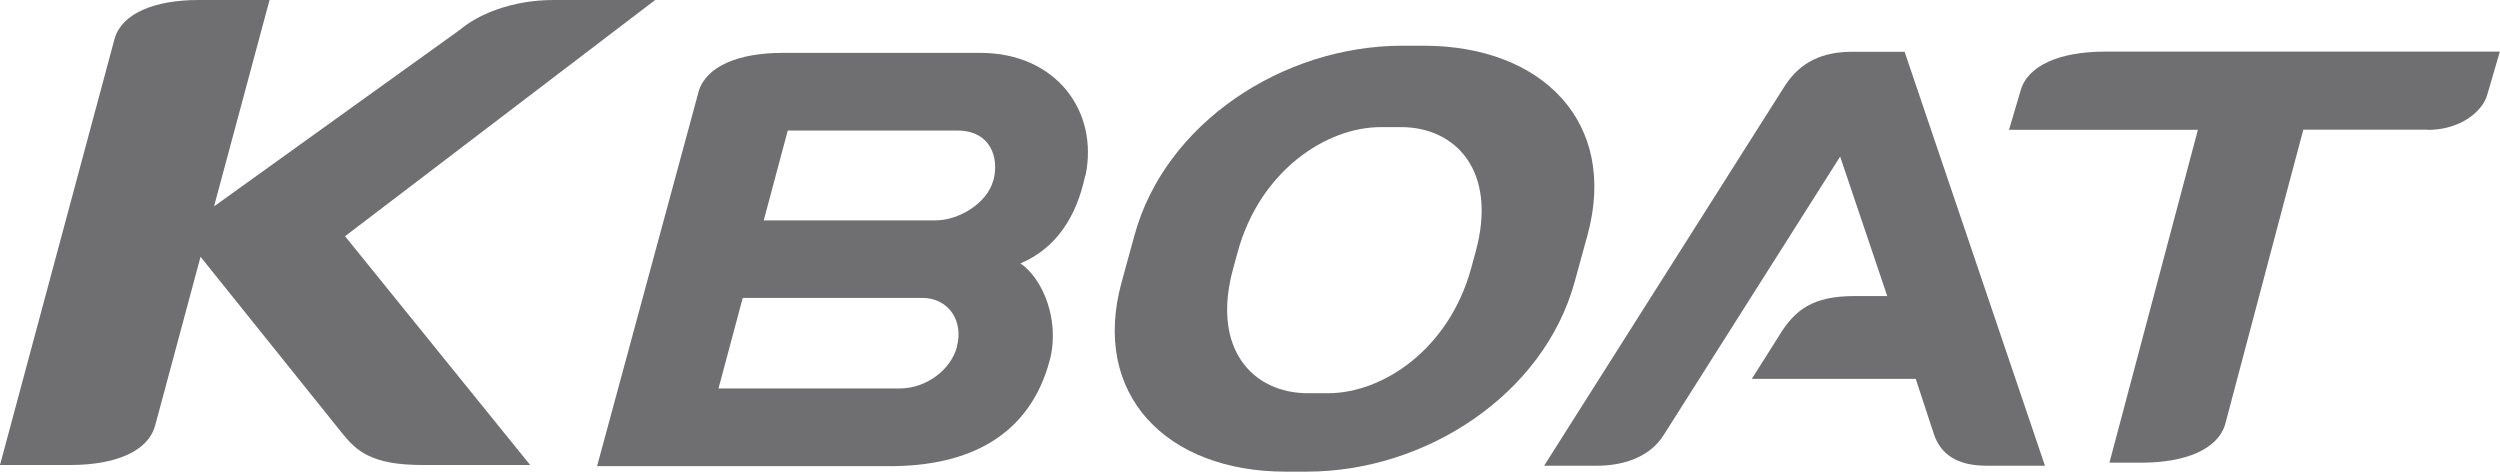 <svg width="106" height="20" viewBox="0 0 106 20" fill="none" xmlns="http://www.w3.org/2000/svg">
<g id="KBOAT_Ci" clip-path="url(#clip0_8417_87986)">
<path id="Vector" d="M27.78 0H23.474C21.719 0 20.284 0.597 19.481 1.277L9.075 8.751C9.905 5.66 10.725 2.619 11.429 0H8.42C6.556 0 5.192 0.564 4.867 1.611L0 19.715H2.997C4.895 19.715 6.281 19.134 6.572 18.055V18.066C7.172 15.825 7.832 13.37 8.503 10.888L14.52 18.384C15.108 19.112 15.752 19.715 17.88 19.715H22.478L14.63 10.016L27.78 0Z" fill="#6F6F71"/>
<path id="Vector_2" d="M102.931 5.508C104.317 5.508 105.268 4.724 105.461 4.012L105.994 2.188H89.247C87.35 2.188 85.969 2.768 85.672 3.848L85.183 5.503H93.201H93.191L89.44 19.618H90.787C92.662 19.618 94.026 19.053 94.346 17.996C94.819 16.242 96.963 8.089 97.662 5.497H102.925L102.931 5.508Z" fill="#6F6F71"/>
<path id="Vector_3" d="M60.351 1.938H59.46C54.405 1.938 49.406 5.209 48.102 9.976L47.558 11.959C46.249 16.721 49.45 19.998 54.51 19.998H55.401C60.461 19.998 65.454 16.721 66.763 11.959L67.308 9.976C68.617 5.209 65.416 1.938 60.356 1.938H60.351ZM62.567 10.677L62.375 11.379C61.434 14.814 58.624 16.672 56.314 16.672H55.445C53.14 16.672 51.342 14.814 52.288 11.379L52.48 10.677C53.421 7.247 56.231 5.39 58.541 5.39H59.41C61.715 5.39 63.508 7.247 62.567 10.677Z" fill="#6F6F71"/>
<path id="Vector_4" d="M46.023 7.453C46.601 4.719 44.775 2.242 41.568 2.242H33.181C31.327 2.242 29.969 2.801 29.633 3.842L25.316 19.765H37.735C41.04 19.765 43.653 18.511 44.511 15.267C44.956 13.568 44.203 11.804 43.268 11.168C44.78 10.527 45.644 9.196 46.012 7.448L46.023 7.453ZM40.573 14.713C40.309 15.683 39.28 16.472 38.125 16.472H30.464L31.492 12.631H39.099C40.232 12.631 40.87 13.623 40.567 14.713H40.573ZM42.113 7.656C41.849 8.631 40.639 9.344 39.671 9.344H32.383L33.401 5.535H40.589C41.997 5.535 42.382 6.686 42.118 7.656H42.113Z" fill="#6F6F71"/>
<path id="Vector_5" d="M81.234 16.086L81.993 18.393C82.273 19.247 82.961 19.746 84.226 19.746H86.706L80.755 2.195H78.534C77.263 2.195 76.334 2.634 75.69 3.62L65.471 19.746H67.726C68.678 19.746 69.904 19.466 70.542 18.442L78.022 6.639L80.019 12.552H78.649C76.862 12.552 76.103 13.132 75.437 14.228L74.277 16.064H81.228" fill="#6F6F71"/>
</g>
<defs>
<clipPath id="clip0_8417_87986">
<rect width="106" height="20" fill="white"/>
</clipPath>
</defs>
</svg>
